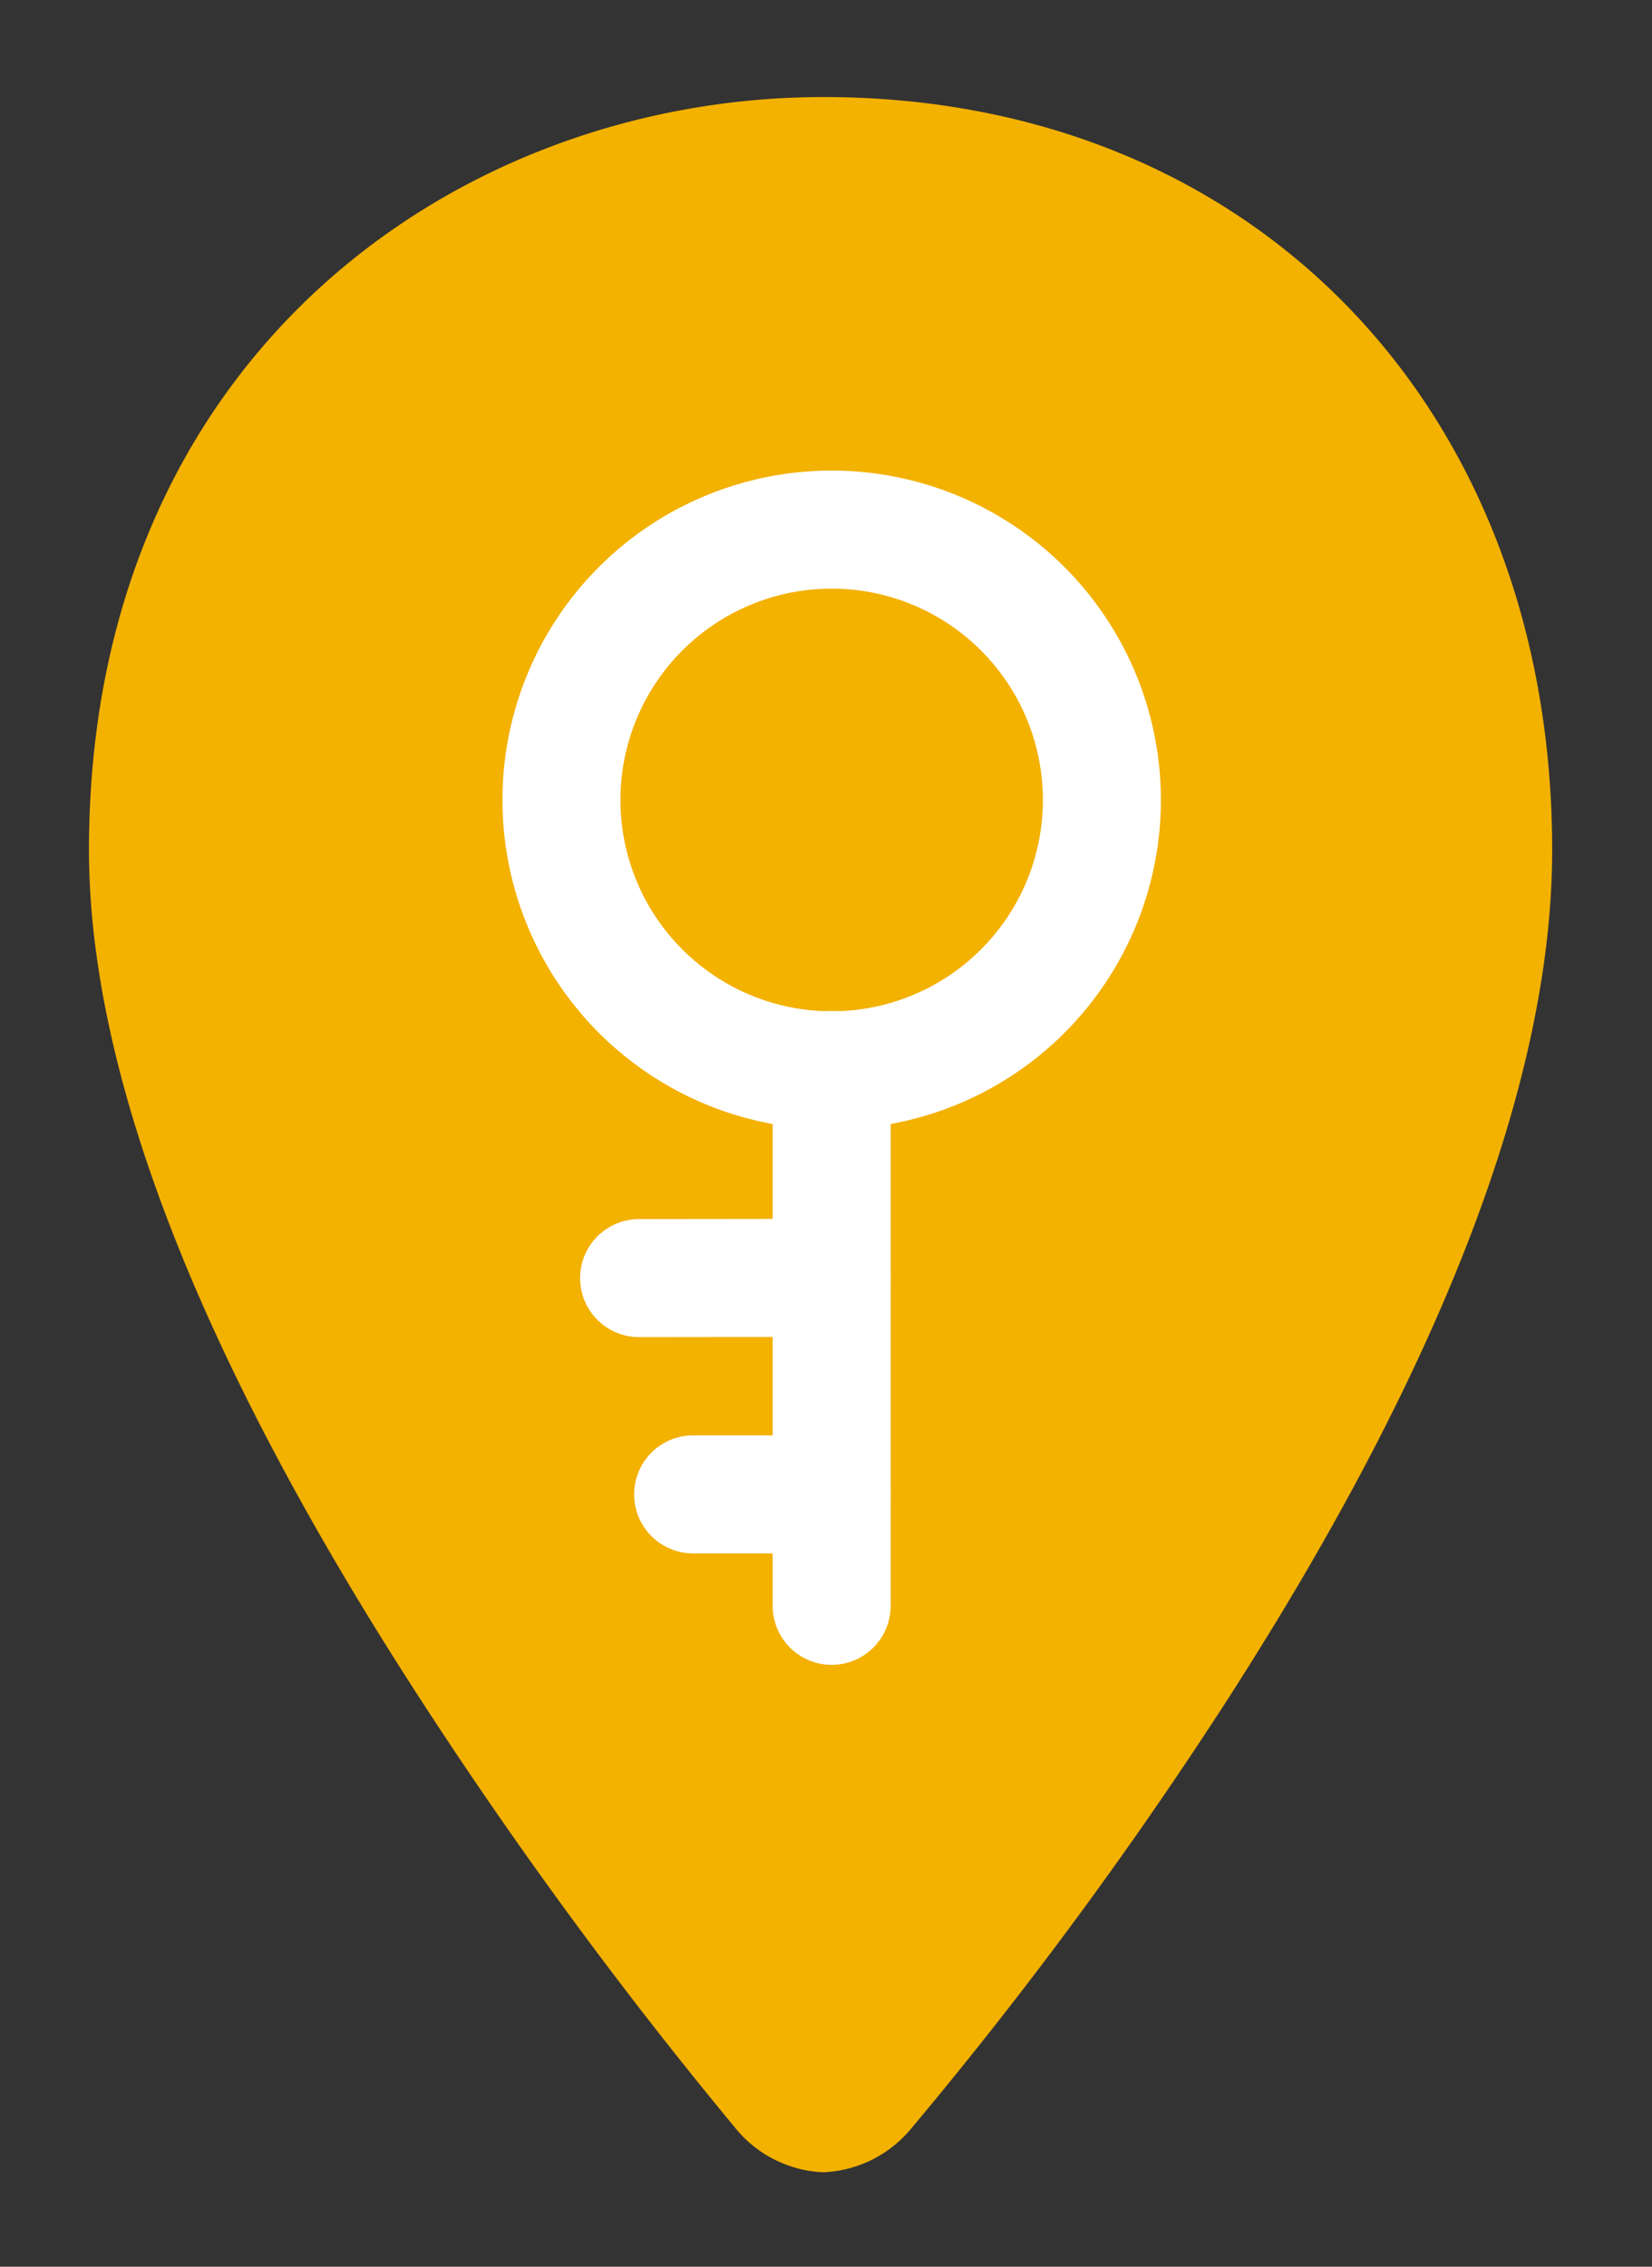 <svg id="Ebene_1" data-name="Ebene 1" xmlns="http://www.w3.org/2000/svg" viewBox="0 0 70 96"><rect x="0" y="0" width="70" height="96" fill="#333333" stroke="none"/><defs><style>.cls-1{fill:#f3b100;}.cls-2{fill:none;stroke:#fff;stroke-linecap:round;stroke-linejoin:round;stroke-width:5px;}</style></defs><title>icon</title><path class="cls-1" d="M34.89,4.11C19.43,4.11,3.77,15.06,3.77,36c0,9.45,4.67,21.47,13.89,35.73A193.6,193.6,0,0,0,31.17,90.14,5.07,5.07,0,0,0,34.88,92h0a5.1,5.1,0,0,0,3.72-1.84A181.64,181.64,0,0,0,52,72C61.14,57.81,65.77,45.69,65.77,36,65.77,17.26,53.07,4.11,34.89,4.11Z"/><path class="cls-2" d="M46.69,33.88A11.45,11.45,0,1,1,35.24,22.43,11.45,11.45,0,0,1,46.69,33.88Z"/><line class="cls-2" x1="35.24" y1="45.32" x2="35.24" y2="68.01"/><line class="cls-2" x1="35.24" y1="54.12" x2="27.08" y2="54.13"/><line class="cls-2" x1="35.24" y1="63.29" x2="29.37" y2="63.29"/></svg>